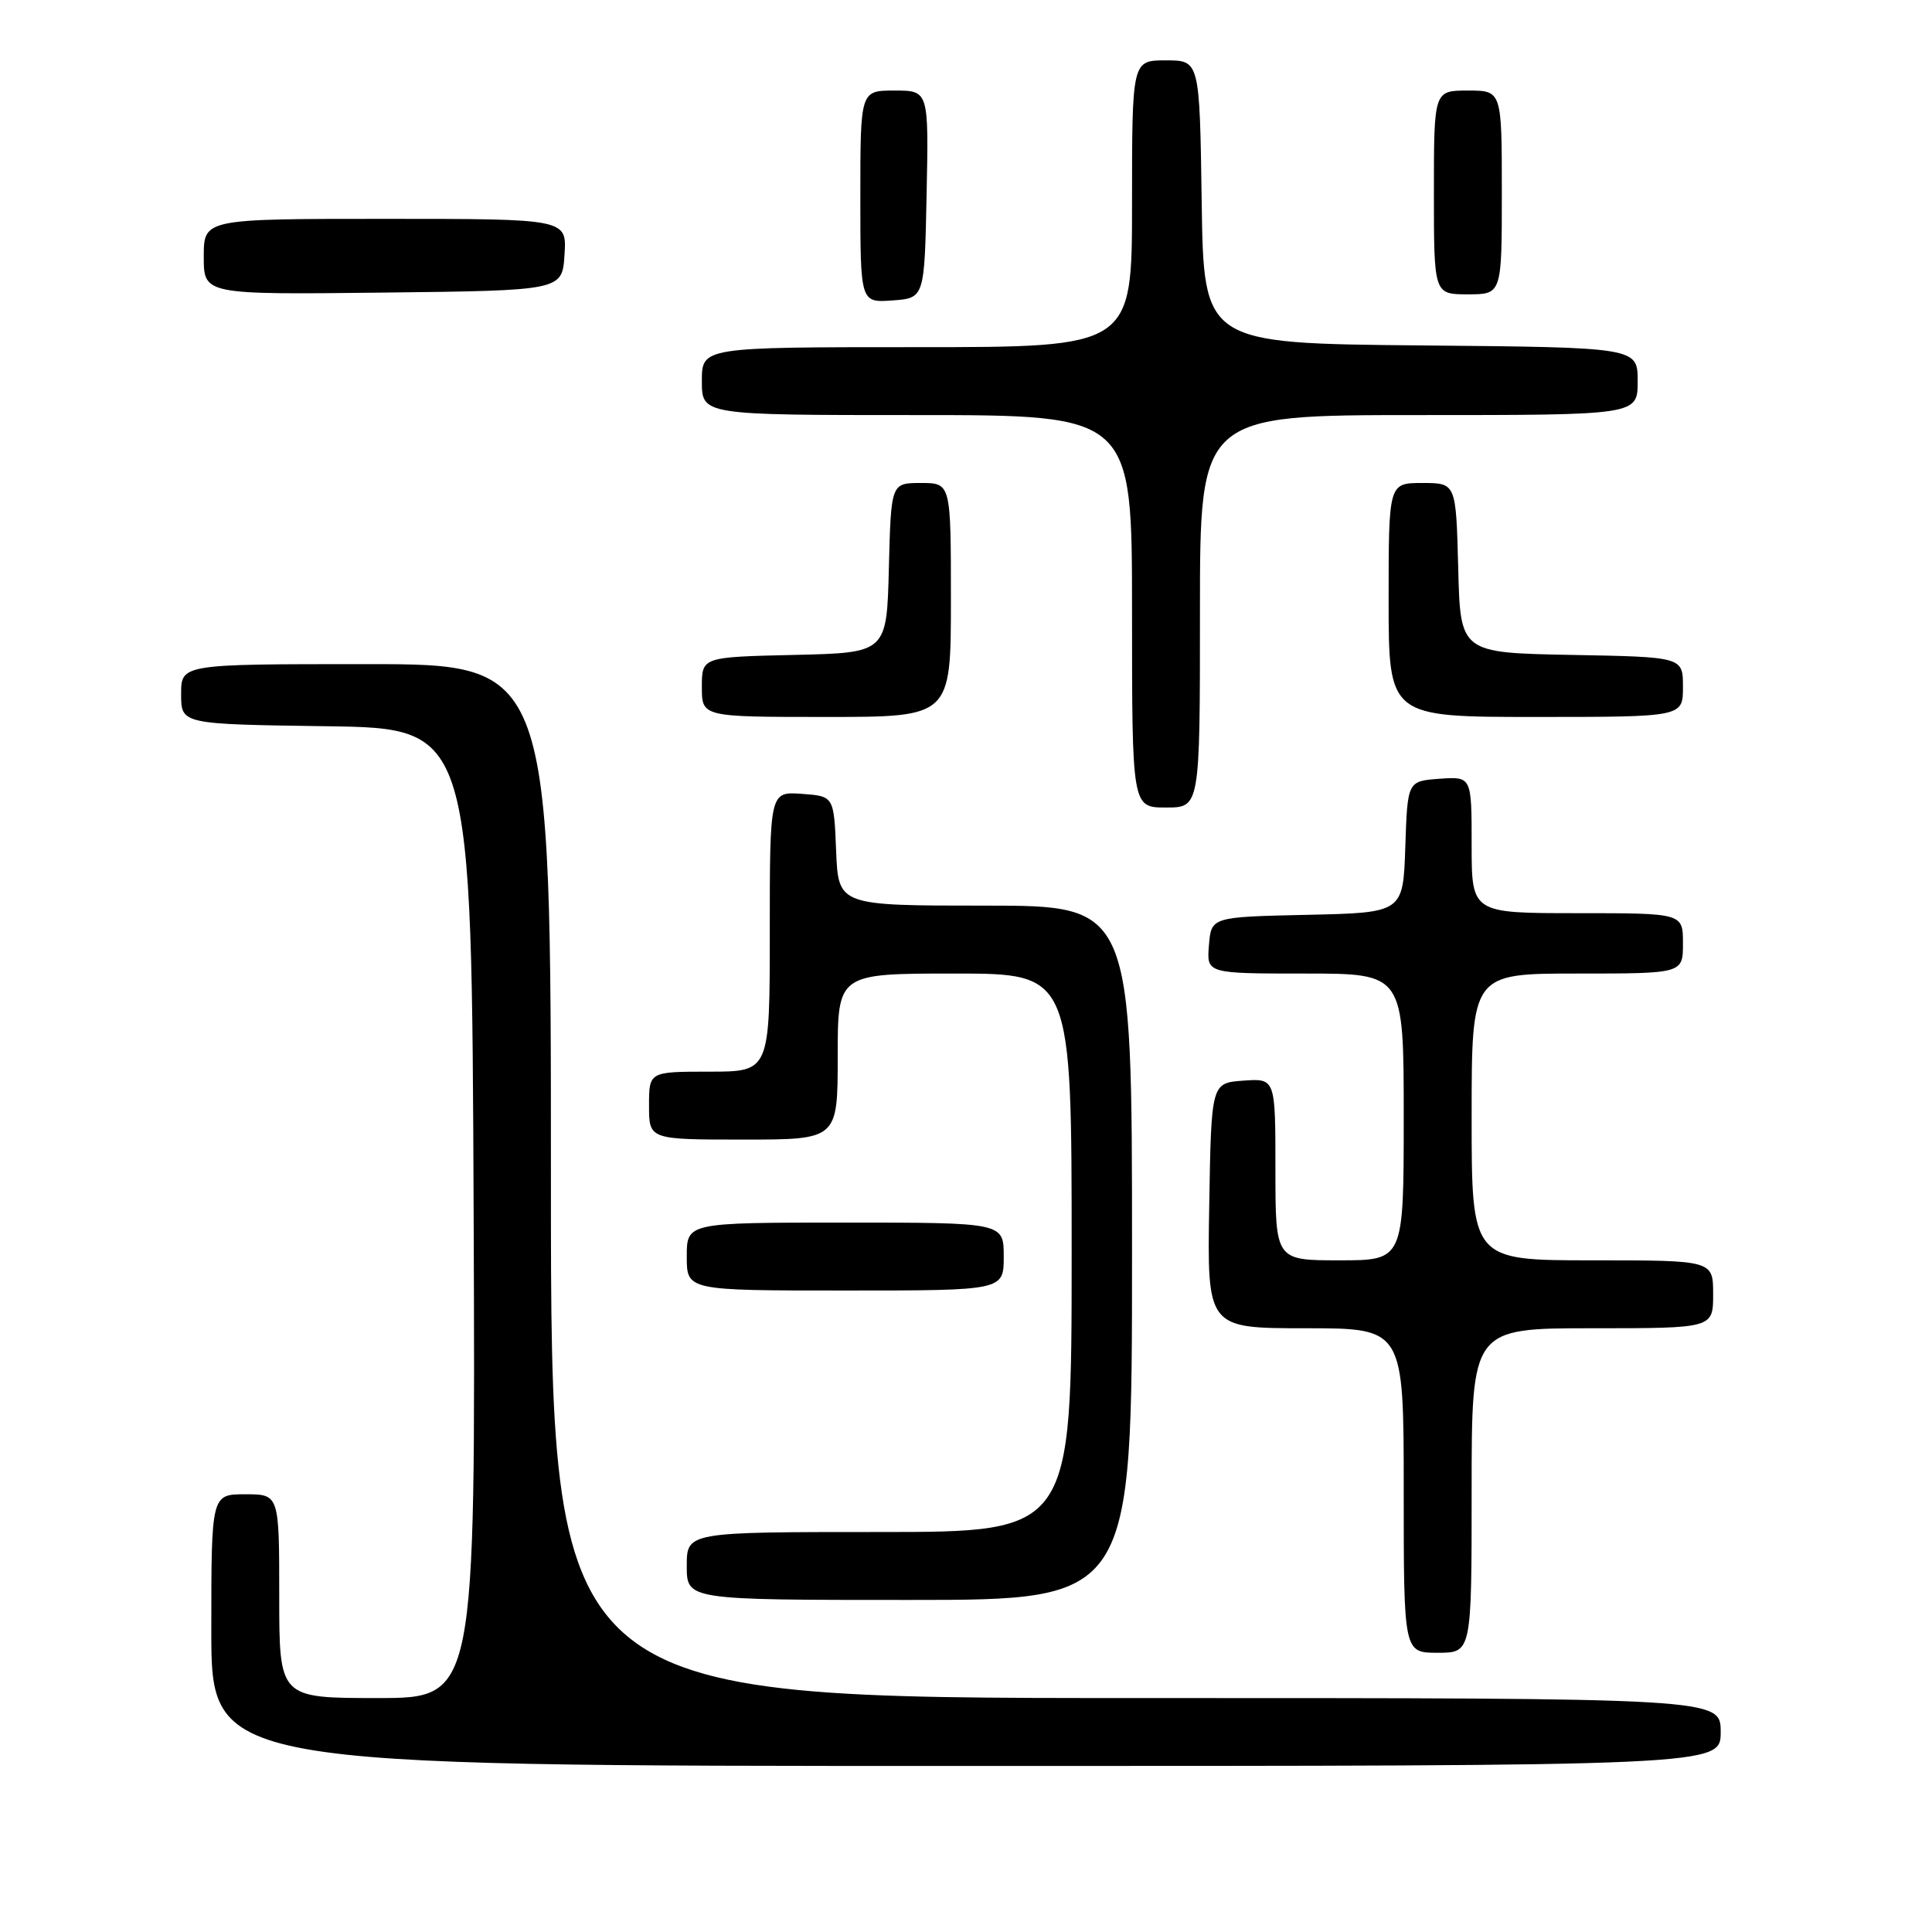<?xml version="1.0" encoding="UTF-8" standalone="no"?>
<!DOCTYPE svg PUBLIC "-//W3C//DTD SVG 1.1//EN" "http://www.w3.org/Graphics/SVG/1.1/DTD/svg11.dtd" >
<svg xmlns="http://www.w3.org/2000/svg" xmlns:xlink="http://www.w3.org/1999/xlink" version="1.1" viewBox="0 0 256 256">
 <g >
 <path fill="currentColor"
d=" M 228.00 229.50 C 228.00 225.00 228.00 225.00 150.50 225.00 C 73.00 225.00 73.00 225.00 73.00 156.50 C 73.00 88.00 73.00 88.00 48.50 88.00 C 24.00 88.00 24.00 88.00 24.00 91.98 C 24.00 95.96 24.00 95.96 43.25 96.23 C 62.50 96.50 62.50 96.50 62.76 160.75 C 63.01 225.00 63.01 225.00 50.01 225.00 C 37.00 225.00 37.00 225.00 37.00 211.50 C 37.00 198.00 37.00 198.00 32.50 198.00 C 28.00 198.00 28.00 198.00 28.00 216.00 C 28.00 234.00 28.00 234.00 128.00 234.00 C 228.00 234.00 228.00 234.00 228.00 229.50 Z  M 195.00 197.50 C 195.00 176.00 195.00 176.00 211.00 176.00 C 227.00 176.00 227.00 176.00 227.00 171.50 C 227.00 167.00 227.00 167.00 211.00 167.00 C 195.00 167.00 195.00 167.00 195.00 148.00 C 195.00 129.00 195.00 129.00 209.00 129.00 C 223.00 129.00 223.00 129.00 223.00 125.00 C 223.00 121.00 223.00 121.00 209.00 121.00 C 195.00 121.00 195.00 121.00 195.00 111.94 C 195.00 102.89 195.00 102.89 190.75 103.19 C 186.50 103.50 186.50 103.50 186.21 112.22 C 185.92 120.94 185.92 120.94 173.21 121.22 C 160.50 121.50 160.50 121.50 160.19 125.25 C 159.88 129.00 159.88 129.00 172.94 129.00 C 186.00 129.00 186.00 129.00 186.00 148.00 C 186.00 167.00 186.00 167.00 177.50 167.00 C 169.00 167.00 169.00 167.00 169.00 154.94 C 169.00 142.89 169.00 142.89 164.75 143.19 C 160.50 143.50 160.50 143.50 160.23 159.75 C 159.95 176.00 159.95 176.00 172.98 176.00 C 186.00 176.00 186.00 176.00 186.00 197.50 C 186.00 219.00 186.00 219.00 190.50 219.00 C 195.00 219.00 195.00 219.00 195.00 197.50 Z  M 150.00 166.00 C 150.00 120.00 150.00 120.00 130.54 120.00 C 111.09 120.00 111.09 120.00 110.79 112.75 C 110.50 105.50 110.50 105.50 106.25 105.19 C 102.00 104.89 102.00 104.89 102.00 123.44 C 102.00 142.00 102.00 142.00 94.00 142.00 C 86.00 142.00 86.00 142.00 86.00 146.50 C 86.00 151.00 86.00 151.00 98.50 151.00 C 111.00 151.00 111.00 151.00 111.00 140.00 C 111.00 129.00 111.00 129.00 126.50 129.00 C 142.00 129.00 142.00 129.00 142.00 166.00 C 142.00 203.00 142.00 203.00 116.50 203.00 C 91.00 203.00 91.00 203.00 91.00 207.50 C 91.00 212.00 91.00 212.00 120.50 212.00 C 150.00 212.00 150.00 212.00 150.00 166.00 Z  M 133.00 166.50 C 133.00 162.00 133.00 162.00 112.00 162.00 C 91.00 162.00 91.00 162.00 91.00 166.50 C 91.00 171.00 91.00 171.00 112.00 171.00 C 133.00 171.00 133.00 171.00 133.00 166.50 Z  M 159.00 81.00 C 159.00 55.00 159.00 55.00 188.00 55.00 C 217.00 55.00 217.00 55.00 217.00 50.52 C 217.00 46.03 217.00 46.03 188.25 45.77 C 159.50 45.50 159.50 45.50 159.23 26.75 C 158.96 8.00 158.96 8.00 154.48 8.00 C 150.00 8.00 150.00 8.00 150.00 27.00 C 150.00 46.00 150.00 46.00 121.50 46.00 C 93.00 46.00 93.00 46.00 93.00 50.50 C 93.00 55.00 93.00 55.00 121.50 55.00 C 150.00 55.00 150.00 55.00 150.00 81.00 C 150.00 107.00 150.00 107.00 154.50 107.00 C 159.00 107.00 159.00 107.00 159.00 81.00 Z  M 126.00 79.50 C 126.00 64.00 126.00 64.00 122.03 64.00 C 118.07 64.00 118.07 64.00 117.78 75.25 C 117.50 86.50 117.50 86.50 105.25 86.78 C 93.00 87.06 93.00 87.06 93.00 91.03 C 93.00 95.00 93.00 95.00 109.50 95.00 C 126.00 95.00 126.00 95.00 126.00 79.50 Z  M 223.00 91.03 C 223.00 87.05 223.00 87.05 208.25 86.78 C 193.50 86.50 193.50 86.50 193.22 75.25 C 192.93 64.00 192.93 64.00 188.47 64.00 C 184.00 64.00 184.00 64.00 184.00 79.50 C 184.00 95.00 184.00 95.00 203.50 95.00 C 223.00 95.00 223.00 95.00 223.00 91.03 Z  M 122.78 25.75 C 123.06 12.00 123.06 12.00 118.53 12.00 C 114.00 12.00 114.00 12.00 114.00 26.06 C 114.00 40.11 114.00 40.11 118.25 39.81 C 122.50 39.50 122.50 39.50 122.78 25.75 Z  M 74.80 33.75 C 75.11 29.00 75.11 29.00 51.05 29.00 C 27.00 29.00 27.00 29.00 27.00 34.02 C 27.00 39.04 27.00 39.04 50.75 38.77 C 74.50 38.50 74.50 38.50 74.80 33.75 Z  M 199.00 25.50 C 199.00 12.00 199.00 12.00 194.50 12.00 C 190.00 12.00 190.00 12.00 190.00 25.50 C 190.00 39.00 190.00 39.00 194.50 39.00 C 199.00 39.00 199.00 39.00 199.00 25.50 Z "/>
</g>
</svg>